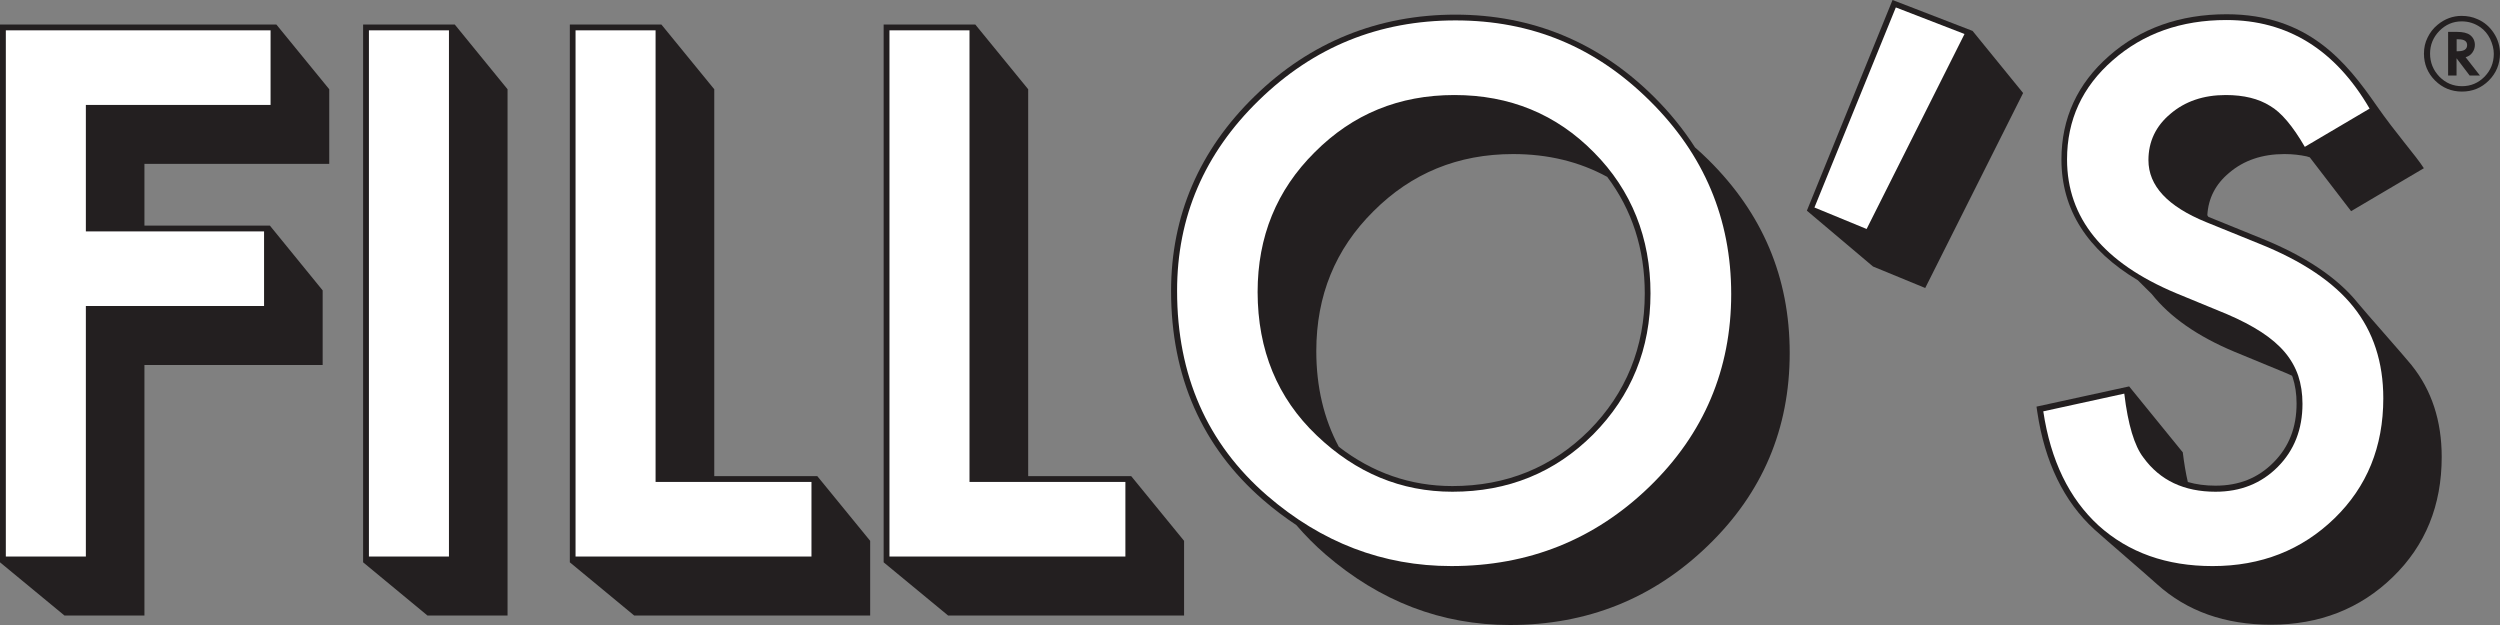 <?xml version="1.0" encoding="UTF-8"?><svg version="1.1" width="160px" height="40px" viewBox="0 0 160.0 40.0" xmlns="http://www.w3.org/2000/svg" xmlns:xlink="http://www.w3.org/1999/xlink"><rect x="0" y="0" width="160.0" height="40.0" fill="#808080" stroke="none"/><defs><clipPath id="i0"><path d="M2.409,0 C2.781,0 3.123,0.068 3.427,0.21 C3.855,0.394 4.203,0.69 4.47,1.097 C4.737,1.504 4.867,1.947 4.867,2.416 C4.861,3.087 4.625,3.66 4.154,4.135 C3.682,4.609 3.104,4.844 2.434,4.844 C1.763,4.844 1.186,4.609 0.708,4.135 C0.236,3.66 0,3.087 0,2.416 C0,2.04 0.075,1.701 0.23,1.393 C0.385,1.066 0.602,0.789 0.882,0.561 C1.335,0.191 1.844,0 2.409,0 Z M2.415,0.351 C1.863,0.351 1.385,0.555 0.987,0.961 C0.59,1.368 0.391,1.855 0.391,2.416 C0.391,2.976 0.59,3.476 0.987,3.888 C1.385,4.295 1.869,4.499 2.434,4.499 C2.999,4.499 3.477,4.295 3.874,3.895 C4.271,3.488 4.47,3.001 4.47,2.422 C4.47,2.114 4.389,1.799 4.234,1.467 C4.079,1.159 3.874,0.912 3.62,0.733 C3.259,0.481 2.862,0.351 2.415,0.351 Z M2.105,1.023 C2.496,1.023 2.781,1.091 2.961,1.232 C3.16,1.393 3.259,1.602 3.259,1.861 C3.259,2.034 3.204,2.2 3.098,2.348 C2.993,2.496 2.856,2.588 2.688,2.637 L2.651,2.65 L2.67,2.65 L3.582,3.815 L2.924,3.815 L2.086,2.711 L2.086,3.815 L1.546,3.815 L1.546,1.023 L2.105,1.023 Z M2.204,1.497 L2.092,1.497 L2.092,2.262 L2.185,2.262 C2.57,2.262 2.763,2.132 2.763,1.867 C2.763,1.621 2.577,1.497 2.204,1.497 Z"></path></clipPath><clipPath id="i1"><path d="M17.688,0 L21.072,4.141 L21.072,8.917 L9.244,8.917 L9.244,12.867 L17.272,12.867 L20.65,17.014 L20.65,21.79 L9.244,21.79 L9.244,37.825 L4.129,37.825 L0,34.417 L0,0 L17.688,0 Z"></path></clipPath><clipPath id="i2"><path d="M5.867,0 L9.244,4.141 L9.244,37.825 L4.122,37.825 L0,34.417 L0,0 L5.867,0 Z"></path></clipPath><clipPath id="i3"><path d="M5.861,0 L9.244,4.141 L9.244,28.902 L15.838,28.902 L19.222,33.043 L19.222,37.825 L4.122,37.825 L0,34.417 L0,0 L5.861,0 Z"></path></clipPath><clipPath id="i4"><path d="M5.867,0 L9.251,4.141 L9.251,28.902 L15.844,28.902 L19.228,33.043 L19.228,37.825 L4.129,37.825 L0,34.417 L0,0 L5.867,0 Z"></path></clipPath><clipPath id="i5"><path d="M5.482,0 L10.604,1.978 L13.839,5.953 L7.574,18.432 L4.234,17.057 L0,13.483 L5.482,0 Z"></path></clipPath><clipPath id="i6"><path d="M18.197,0 C23.114,0 27.386,1.769 30.9,5.257 C31.924,6.273 32.8,7.358 33.532,8.498 C33.824,8.751 34.11,9.016 34.389,9.293 C37.853,12.719 39.592,16.811 39.592,21.655 C39.592,26.498 37.853,30.609 34.364,33.979 C30.863,37.369 26.641,39.063 21.686,39.063 C17.303,39.063 13.373,37.554 9.884,34.546 C9.201,33.955 8.58,33.326 8.015,32.667 C7.289,32.186 6.575,31.65 5.886,31.052 C1.981,27.663 0,23.164 0,17.686 C0,12.867 1.807,8.664 5.364,5.207 C8.909,1.75 13.28,0 18.197,0 Z M21.891,8.923 C18.359,8.923 15.379,10.149 12.945,12.59 C10.511,15.005 9.294,17.982 9.294,21.531 C9.294,23.824 9.778,25.864 10.735,27.657 C12.889,29.321 15.329,30.171 18.005,30.171 C21.45,30.171 24.387,28.976 26.753,26.615 C29.118,24.23 30.316,21.279 30.316,17.846 C30.316,14.987 29.497,12.491 27.914,10.384 C26.132,9.41 24.126,8.923 21.891,8.923 Z"></path></clipPath><clipPath id="i7"><path d="M12.163,0 C17.378,0 19.818,3.044 21.755,5.836 C23.009,7.641 24.288,9.059 24.791,9.854 L20.134,12.602 C20.109,12.559 17.502,9.182 17.489,9.157 C17.427,9.133 17.359,9.114 17.291,9.096 C16.856,9.003 16.384,8.948 15.869,8.948 C14.447,8.948 13.268,9.348 12.33,10.149 C11.455,10.877 10.995,11.782 10.933,12.861 L11.002,12.966 L14.385,14.34 C17.185,15.468 19.271,16.866 20.581,18.499 C21.01,19.029 23.524,21.858 24.046,22.505 L24.021,22.48 C25.294,24.07 25.933,26.024 25.933,28.335 C25.933,31.434 24.89,33.992 22.81,36.013 C20.712,38.053 18.11,39.069 15.006,39.069 C12.063,39.069 9.629,38.207 7.711,36.475 C7.103,35.921 4.439,33.634 3.706,32.975 C1.757,31.194 0.528,28.661 0.05,25.451 L0,25.112 L5.929,23.818 L9.362,28.039 C9.449,28.747 9.555,29.382 9.685,29.937 C10.219,30.091 10.809,30.171 11.455,30.171 C12.963,30.171 14.174,29.684 15.167,28.686 C16.161,27.688 16.645,26.449 16.645,24.908 C16.645,24.298 16.558,23.731 16.391,23.226 C16.378,23.195 16.366,23.164 16.353,23.134 C16.217,23.072 16.08,23.01 15.937,22.949 L12.665,21.599 C10.294,20.607 8.537,19.375 7.376,17.908 L7.338,17.871 C7.307,17.84 7.27,17.809 7.239,17.772 C7.208,17.741 7.171,17.711 7.14,17.674 C7.109,17.643 7.072,17.612 7.04,17.575 C7.009,17.544 6.972,17.513 6.941,17.477 C6.91,17.446 6.873,17.415 6.842,17.378 C6.811,17.347 6.774,17.316 6.742,17.279 C6.711,17.248 6.674,17.218 6.643,17.181 C6.612,17.15 6.575,17.119 6.544,17.082 L6.488,17.027 C3.247,15.092 1.596,12.503 1.596,9.293 C1.596,6.662 2.62,4.437 4.644,2.668 C6.649,0.9 9.182,0 12.163,0 Z"></path></clipPath><clipPath id="i8"><path d="M16.943,0 L16.943,4.776 L5.122,4.776 L5.122,12.867 L16.527,12.867 L16.527,17.643 L5.122,17.643 L5.122,33.677 L0,33.677 L0,0 L16.943,0 Z"></path></clipPath><clipPath id="i9"><path d="M5.122,0 L5.122,33.677 L0,33.677 L0,0 L5.122,0 Z"></path></clipPath><clipPath id="i10"><path d="M5.122,0 L5.122,28.902 L15.099,28.902 L15.099,33.677 L0,33.677 L0,0 L5.122,0 Z"></path></clipPath><clipPath id="i11"><path d="M5.122,0 L5.122,28.902 L15.099,28.902 L15.099,33.677 L0,33.677 L0,0 L5.122,0 Z"></path></clipPath><clipPath id="i12"><path d="M17.825,0 C22.723,0 26.802,1.719 30.26,5.146 C33.731,8.578 35.469,12.701 35.469,17.513 C35.469,22.326 33.725,26.461 30.242,29.838 C26.74,33.228 22.512,34.922 17.564,34.922 C13.181,34.922 9.251,33.419 5.762,30.405 C1.925,27.077 0.006,22.715 0.006,17.316 C0,12.577 1.751,8.504 5.252,5.102 C8.742,1.701 12.926,0 17.825,0 Z M17.756,4.776 C14.211,4.776 11.244,5.996 8.81,8.442 C6.376,10.858 5.159,13.841 5.159,17.384 C5.165,21.106 6.426,24.169 8.946,26.566 C11.455,28.963 14.348,30.165 17.626,30.165 C21.184,30.165 24.188,28.945 26.635,26.498 C29.081,24.027 30.304,21.014 30.304,17.47 C30.304,13.927 29.093,10.87 26.678,8.442 C24.275,6.002 21.301,4.776 17.756,4.776 Z"></path></clipPath><clipPath id="i13"><path d="M5.209,0 L9.605,1.701 L3.34,14.18 L0,12.805 L5.209,0 Z"></path></clipPath><clipPath id="i14"><path d="M11.722,0 C15.633,0 18.688,1.892 20.885,5.669 L16.738,8.116 C15.962,6.779 15.223,5.904 14.516,5.497 C13.783,5.035 12.839,4.8 11.678,4.8 C10.256,4.8 9.077,5.201 8.139,6.002 C7.202,6.785 6.73,7.777 6.73,8.966 C6.73,10.612 7.959,11.93 10.424,12.935 L13.808,14.309 C16.564,15.412 18.576,16.762 19.849,18.358 C21.121,19.948 21.761,21.901 21.761,24.212 C21.761,27.312 20.718,29.869 18.638,31.89 C16.54,33.924 13.944,34.947 10.834,34.947 C7.891,34.947 5.457,34.084 3.539,32.352 C1.651,30.621 0.472,28.187 0,25.044 L5.184,23.91 C5.42,25.888 5.83,27.256 6.413,28.008 C7.469,29.462 9.009,30.189 11.026,30.189 C12.622,30.189 13.951,29.66 15.006,28.6 C16.061,27.54 16.589,26.19 16.589,24.563 C16.589,23.91 16.496,23.306 16.316,22.764 C16.13,22.222 15.844,21.716 15.459,21.26 C15.074,20.804 14.571,20.373 13.957,19.972 C13.342,19.572 12.61,19.19 11.759,18.826 L8.487,17.477 C3.843,15.529 1.521,12.676 1.521,8.923 C1.521,6.39 2.496,4.277 4.445,2.576 C6.395,0.863 8.816,0 11.722,0 Z"></path></clipPath></defs><g transform="translate(155.133 1.017)"><g clip-path="url(#i0)"><polygon points="0,0 4.867,0 4.867,4.844 0,4.844 0,0" stroke="none" fill="#231F20"></polygon></g></g><g transform="translate(0.0 1.571)"><g clip-path="url(#i1)"><polygon points="0,0 21.072,0 21.072,37.825 0,37.825 0,0" stroke="none" fill="#231F20"></polygon></g></g><g transform="translate(23.239 1.571)"><g clip-path="url(#i2)"><polygon points="0,0 9.244,0 9.244,37.825 0,37.825 0,0" stroke="none" fill="#231F20"></polygon></g></g><g transform="translate(36.469 1.571)"><g clip-path="url(#i3)"><polygon points="0,0 19.222,0 19.222,37.825 0,37.825 0,0" stroke="none" fill="#231F20"></polygon></g></g><g transform="translate(56.553 1.571)"><g clip-path="url(#i4)"><polygon points="0,0 19.228,0 19.228,37.825 0,37.825 0,0" stroke="none" fill="#231F20"></polygon></g></g><g transform="translate(115.64 0.0)"><g clip-path="url(#i5)"><polygon points="0,0 13.839,0 13.839,18.432 0,18.432 0,0" stroke="none" fill="#231F20"></polygon></g></g><g transform="translate(74.949 0.937)"><g clip-path="url(#i6)"><polygon points="0,0 39.592,0 39.592,39.063 0,39.063 0,0" stroke="none" fill="#231F20"></polygon></g></g><g transform="translate(130.336 0.912)"><g clip-path="url(#i7)"><polygon points="0,0 25.933,0 25.933,39.069 0,39.069 0,0" stroke="none" fill="#231F20"></polygon></g></g><g transform="translate(0.373 1.941)"><g clip-path="url(#i8)"><polygon points="0,0 16.943,0 16.943,33.677 0,33.677 0,0" stroke="none" fill="#FFFFFF"></polygon></g></g><g transform="translate(23.611 1.941)"><g clip-path="url(#i9)"><polygon points="0,0 5.122,0 5.122,33.677 0,33.677 0,0" stroke="none" fill="#FFFFFF"></polygon></g></g><g transform="translate(36.835 1.941)"><g clip-path="url(#i10)"><polygon points="0,0 15.099,0 15.099,33.677 0,33.677 0,0" stroke="none" fill="#FFFFFF"></polygon></g></g><g transform="translate(56.926 1.941)"><g clip-path="url(#i11)"><polygon points="0,0 15.099,0 15.099,33.677 0,33.677 0,0" stroke="none" fill="#FFFFFF"></polygon></g></g><g transform="translate(75.328 1.306)"><g clip-path="url(#i12)"><polygon points="0,0 35.469,0 35.469,34.922 0,34.922 0,0" stroke="none" fill="#FFFFFF"></polygon></g></g><g transform="translate(116.124 0.475)"><g clip-path="url(#i13)"><polygon points="0,0 9.605,0 9.605,14.18 0,14.18 0,0" stroke="none" fill="#FFFFFF"></polygon></g></g><g transform="translate(130.77 1.282)"><g clip-path="url(#i14)"><polygon points="0,0 21.761,0 21.761,34.947 0,34.947 0,0" stroke="none" fill="#FFFFFF"></polygon></g></g></svg>